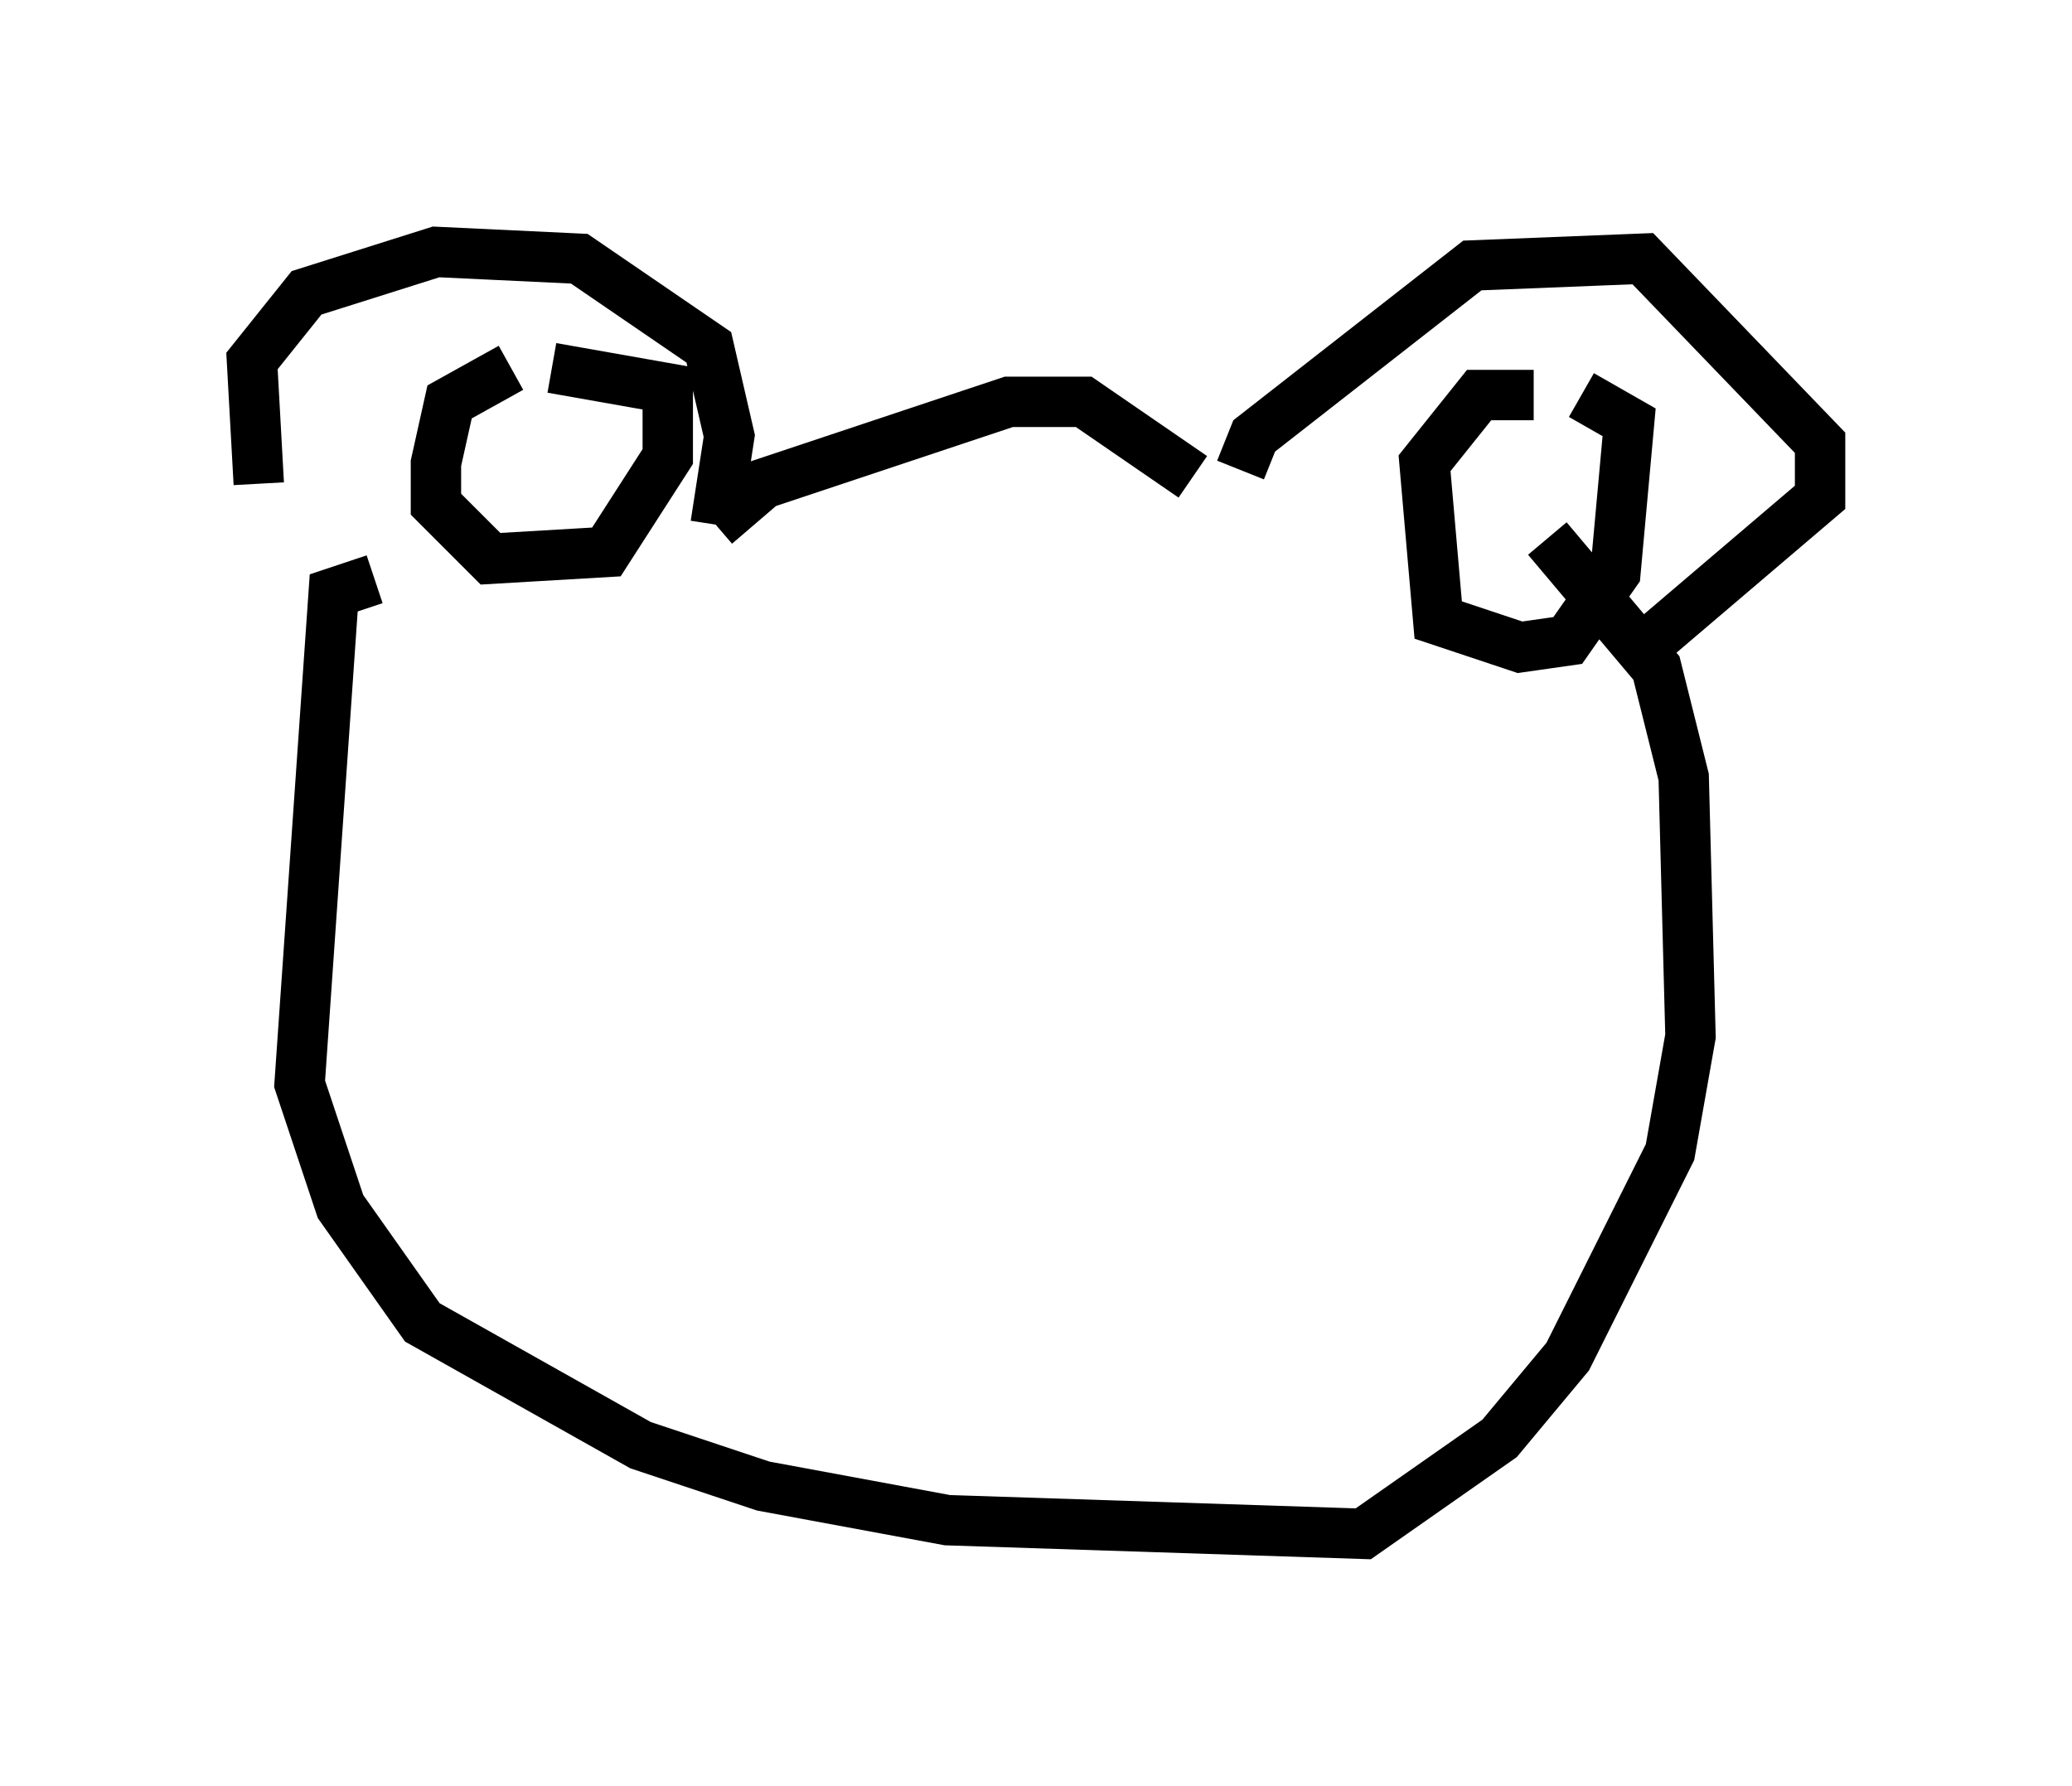 <?xml version="1.0" encoding="utf-8" ?>
<svg baseProfile="full" height="35.44" version="1.1" width="41.123" xmlns="http://www.w3.org/2000/svg" xmlns:ev="http://www.w3.org/2001/xml-events" xmlns:xlink="http://www.w3.org/1999/xlink"><defs /><rect fill="white" height="35.44" width="41.123" x="0" y="0" /><path d="M6.624, 11.495 m-1.488, -1.894 l-0.135, -2.436 1.083, -1.353 l2.571, -0.812 2.842, 0.135 l2.571, 1.759 0.406, 1.759 l-0.271, 1.759 m0.0, 0.0 l0.947, -0.812 4.871, -1.624 l1.488, 0.0 2.165, 1.488 m0.947, -0.135 l0.271, -0.677 4.33, -3.383 l3.383, -0.135 3.518, 3.654 l0.0, 1.083 -3.654, 3.112 m-2.03, -5.142 l-1.083, 0.0 -1.083, 1.353 l0.271, 3.112 1.624, 0.541 l0.947, -0.135 0.947, -1.353 l0.271, -2.977 -0.947, -0.541 m-21.245, -0.541 l-1.218, 0.677 -0.271, 1.218 l0.0, 0.812 1.083, 1.083 l2.3, -0.135 1.218, -1.894 l0.0, -1.353 -2.3, -0.406 m-3.518, 4.195 l-0.812, 0.271 -0.677, 9.743 l0.812, 2.436 1.624, 2.3 l4.33, 2.436 2.436, 0.812 l3.654, 0.677 8.254, 0.271 l2.706, -1.894 1.353, -1.624 l2.03, -4.059 0.406, -2.3 l-0.135, -5.142 -0.541, -2.165 l-2.165, -2.571 " fill="none" stroke="black" stroke-width="1" /></svg>